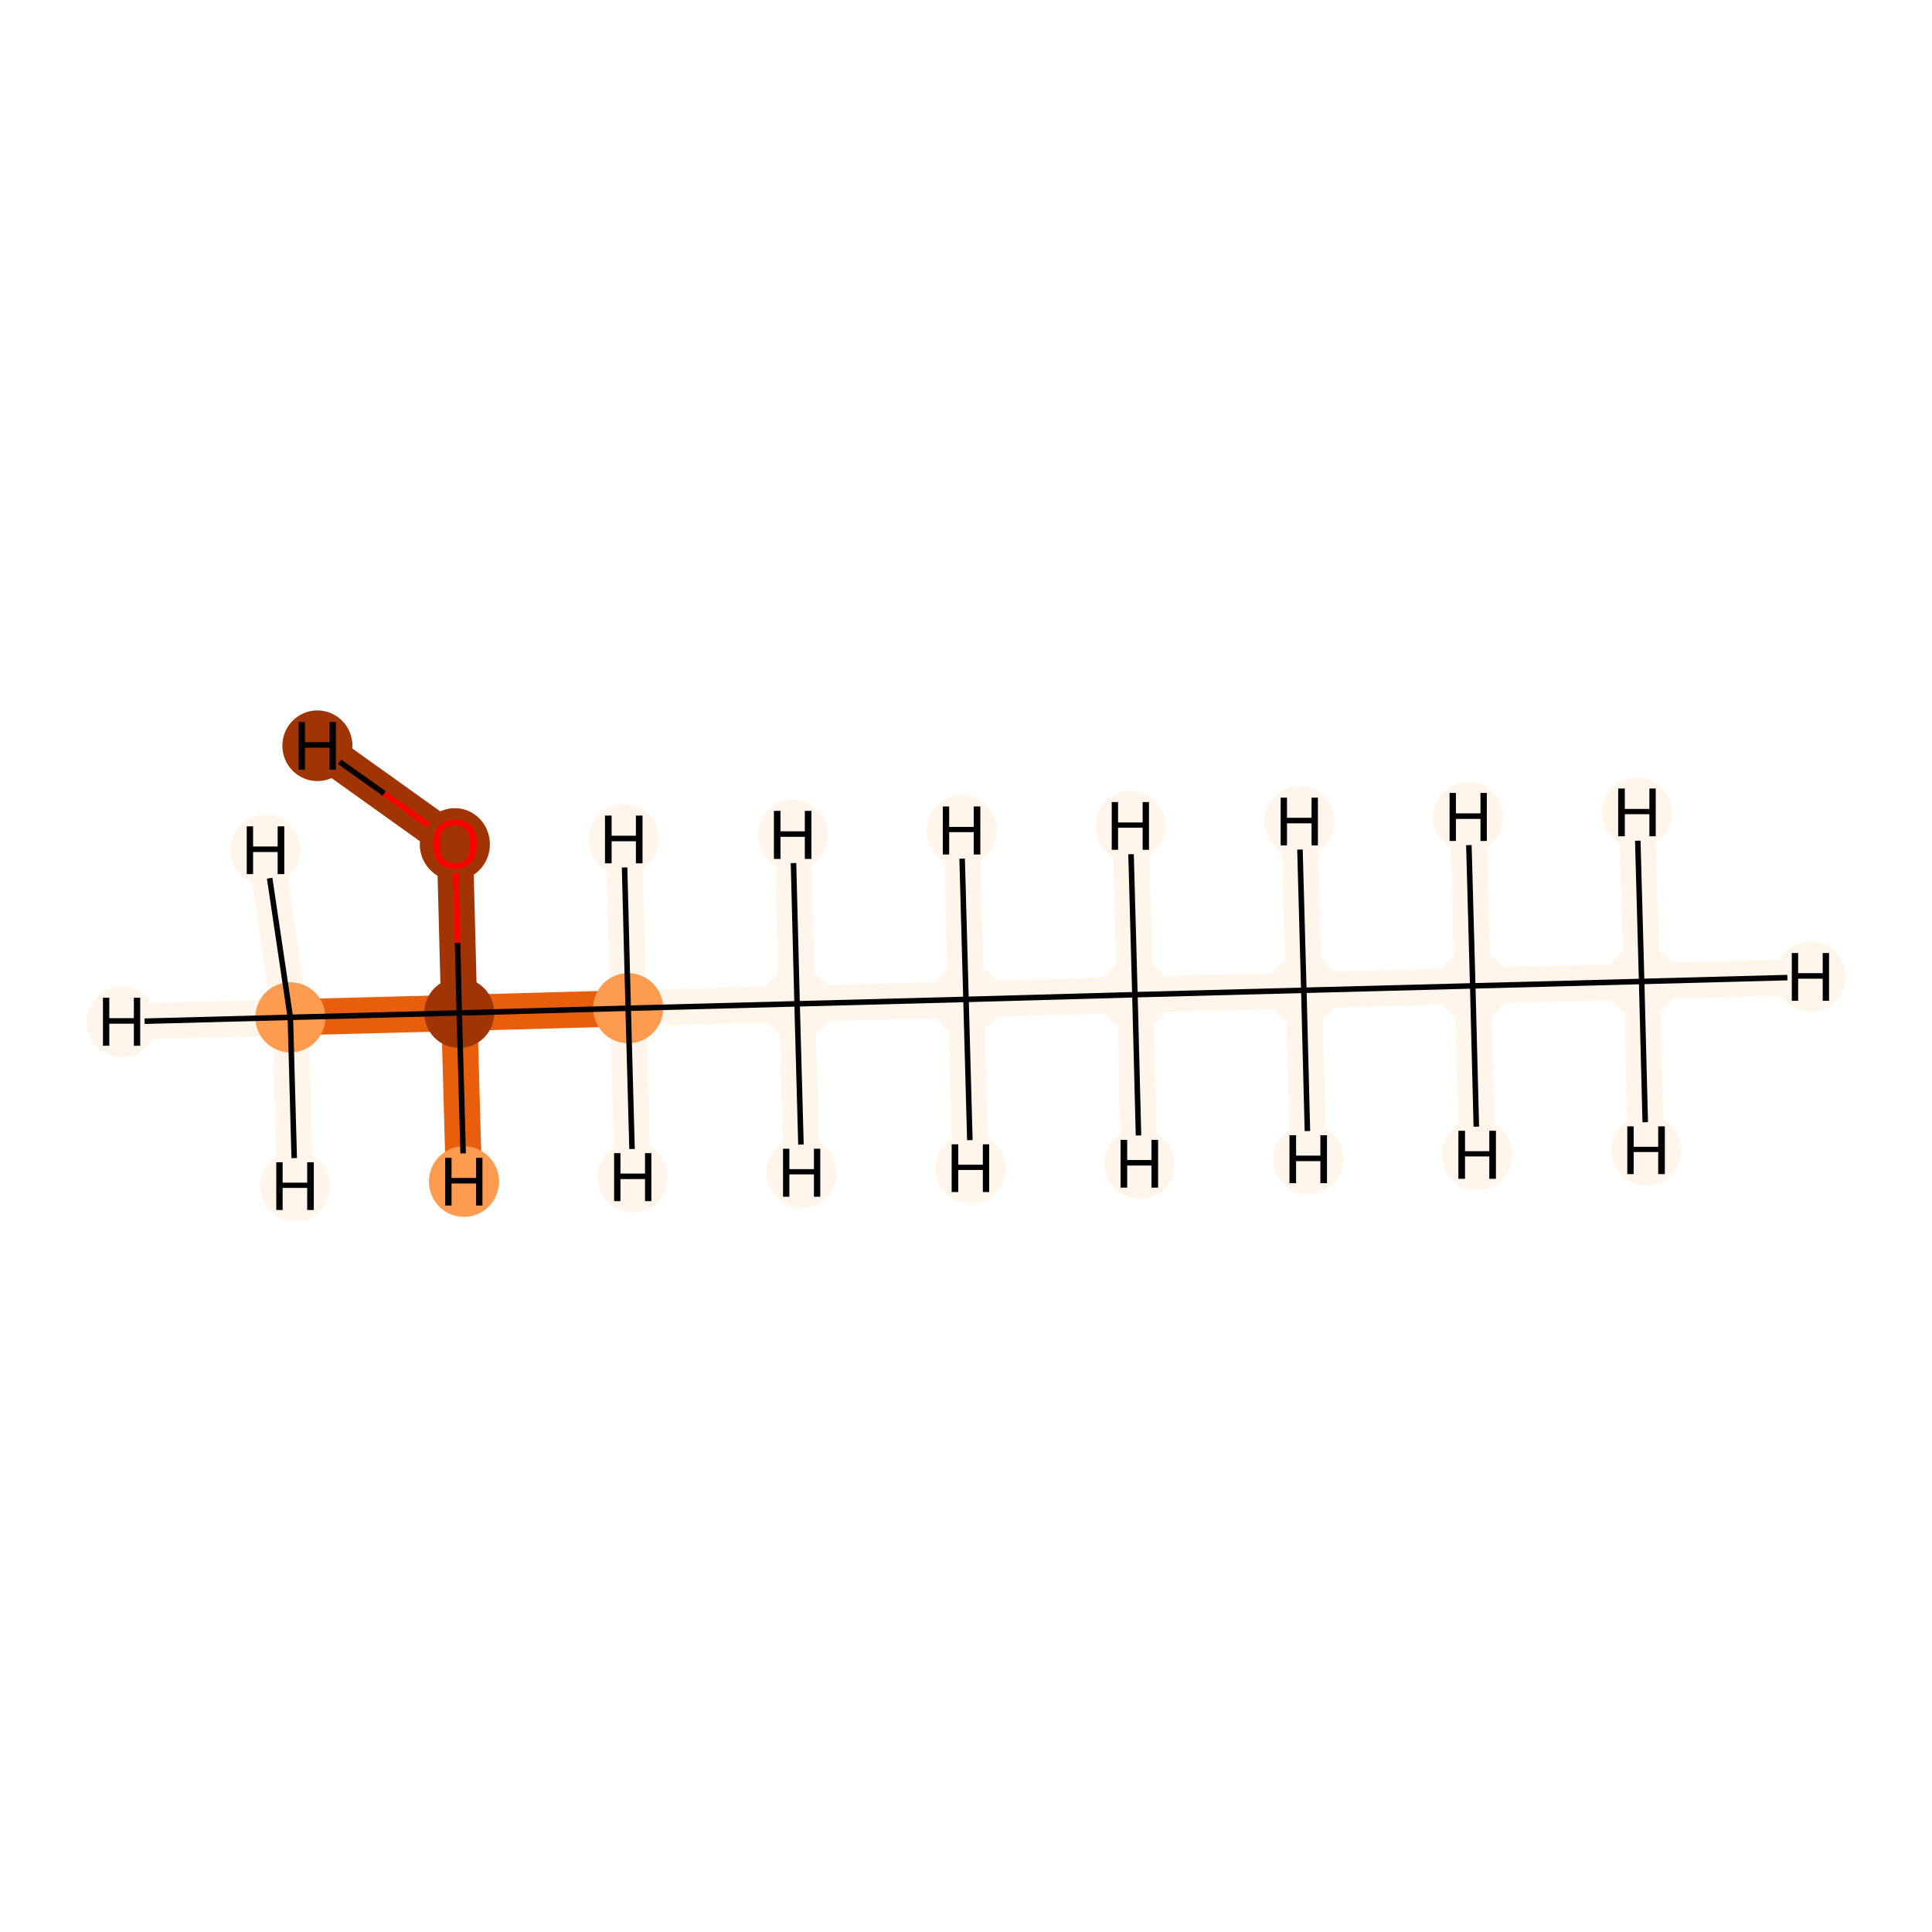 <?xml version='1.0' encoding='iso-8859-1'?>
<svg version='1.1' baseProfile='full'
              xmlns='http://www.w3.org/2000/svg'
                      xmlns:rdkit='http://www.rdkit.org/xml'
                      xmlns:xlink='http://www.w3.org/1999/xlink'
                  xml:space='preserve'
width='700px' height='700px' viewBox='0 0 700 700'>
<!-- END OF HEADER -->
<rect style='opacity:1.0;fill:#FFFFFF;stroke:none' width='700.0' height='700.0' x='0.0' y='0.0'> </rect>
<path d='M 594.8,355.6 L 533.6,357.2' style='fill:none;fill-rule:evenodd;stroke:#FFF5EB;stroke-width:13.1px;stroke-linecap:butt;stroke-linejoin:miter;stroke-opacity:1' />
<path d='M 594.8,355.6 L 655.9,353.9' style='fill:none;fill-rule:evenodd;stroke:#FFF5EB;stroke-width:13.1px;stroke-linecap:butt;stroke-linejoin:miter;stroke-opacity:1' />
<path d='M 594.8,355.6 L 596.4,416.8' style='fill:none;fill-rule:evenodd;stroke:#FFF5EB;stroke-width:13.1px;stroke-linecap:butt;stroke-linejoin:miter;stroke-opacity:1' />
<path d='M 594.8,355.6 L 593.1,294.4' style='fill:none;fill-rule:evenodd;stroke:#FFF5EB;stroke-width:13.1px;stroke-linecap:butt;stroke-linejoin:miter;stroke-opacity:1' />
<path d='M 533.6,357.2 L 472.4,358.8' style='fill:none;fill-rule:evenodd;stroke:#FFF5EB;stroke-width:13.1px;stroke-linecap:butt;stroke-linejoin:miter;stroke-opacity:1' />
<path d='M 533.6,357.2 L 531.9,296.0' style='fill:none;fill-rule:evenodd;stroke:#FFF5EB;stroke-width:13.1px;stroke-linecap:butt;stroke-linejoin:miter;stroke-opacity:1' />
<path d='M 533.6,357.2 L 535.2,418.4' style='fill:none;fill-rule:evenodd;stroke:#FFF5EB;stroke-width:13.1px;stroke-linecap:butt;stroke-linejoin:miter;stroke-opacity:1' />
<path d='M 472.4,358.8 L 411.2,360.4' style='fill:none;fill-rule:evenodd;stroke:#FFF5EB;stroke-width:13.1px;stroke-linecap:butt;stroke-linejoin:miter;stroke-opacity:1' />
<path d='M 472.4,358.8 L 474.0,420.0' style='fill:none;fill-rule:evenodd;stroke:#FFF5EB;stroke-width:13.1px;stroke-linecap:butt;stroke-linejoin:miter;stroke-opacity:1' />
<path d='M 472.4,358.8 L 470.8,297.6' style='fill:none;fill-rule:evenodd;stroke:#FFF5EB;stroke-width:13.1px;stroke-linecap:butt;stroke-linejoin:miter;stroke-opacity:1' />
<path d='M 411.2,360.4 L 350.0,362.1' style='fill:none;fill-rule:evenodd;stroke:#FFF5EB;stroke-width:13.1px;stroke-linecap:butt;stroke-linejoin:miter;stroke-opacity:1' />
<path d='M 411.2,360.4 L 409.6,299.3' style='fill:none;fill-rule:evenodd;stroke:#FFF5EB;stroke-width:13.1px;stroke-linecap:butt;stroke-linejoin:miter;stroke-opacity:1' />
<path d='M 411.2,360.4 L 412.8,421.6' style='fill:none;fill-rule:evenodd;stroke:#FFF5EB;stroke-width:13.1px;stroke-linecap:butt;stroke-linejoin:miter;stroke-opacity:1' />
<path d='M 350.0,362.1 L 288.8,363.7' style='fill:none;fill-rule:evenodd;stroke:#FFF5EB;stroke-width:13.1px;stroke-linecap:butt;stroke-linejoin:miter;stroke-opacity:1' />
<path d='M 350.0,362.1 L 351.6,423.3' style='fill:none;fill-rule:evenodd;stroke:#FFF5EB;stroke-width:13.1px;stroke-linecap:butt;stroke-linejoin:miter;stroke-opacity:1' />
<path d='M 350.0,362.1 L 348.4,300.9' style='fill:none;fill-rule:evenodd;stroke:#FFF5EB;stroke-width:13.1px;stroke-linecap:butt;stroke-linejoin:miter;stroke-opacity:1' />
<path d='M 288.8,363.7 L 227.6,365.3' style='fill:none;fill-rule:evenodd;stroke:#FFF5EB;stroke-width:13.1px;stroke-linecap:butt;stroke-linejoin:miter;stroke-opacity:1' />
<path d='M 288.8,363.7 L 287.2,302.5' style='fill:none;fill-rule:evenodd;stroke:#FFF5EB;stroke-width:13.1px;stroke-linecap:butt;stroke-linejoin:miter;stroke-opacity:1' />
<path d='M 288.8,363.7 L 290.4,424.9' style='fill:none;fill-rule:evenodd;stroke:#FFF5EB;stroke-width:13.1px;stroke-linecap:butt;stroke-linejoin:miter;stroke-opacity:1' />
<path d='M 227.6,365.3 L 166.4,367.0' style='fill:none;fill-rule:evenodd;stroke:#E95E0D;stroke-width:13.1px;stroke-linecap:butt;stroke-linejoin:miter;stroke-opacity:1' />
<path d='M 227.6,365.3 L 229.2,426.5' style='fill:none;fill-rule:evenodd;stroke:#FFF5EB;stroke-width:13.1px;stroke-linecap:butt;stroke-linejoin:miter;stroke-opacity:1' />
<path d='M 227.6,365.3 L 226.0,304.1' style='fill:none;fill-rule:evenodd;stroke:#FFF5EB;stroke-width:13.1px;stroke-linecap:butt;stroke-linejoin:miter;stroke-opacity:1' />
<path d='M 166.4,367.0 L 164.8,305.8' style='fill:none;fill-rule:evenodd;stroke:#A13403;stroke-width:13.1px;stroke-linecap:butt;stroke-linejoin:miter;stroke-opacity:1' />
<path d='M 166.4,367.0 L 105.2,368.6' style='fill:none;fill-rule:evenodd;stroke:#E95E0D;stroke-width:13.1px;stroke-linecap:butt;stroke-linejoin:miter;stroke-opacity:1' />
<path d='M 166.4,367.0 L 168.1,428.1' style='fill:none;fill-rule:evenodd;stroke:#E95E0D;stroke-width:13.1px;stroke-linecap:butt;stroke-linejoin:miter;stroke-opacity:1' />
<path d='M 164.8,305.8 L 115.0,270.2' style='fill:none;fill-rule:evenodd;stroke:#A13403;stroke-width:13.1px;stroke-linecap:butt;stroke-linejoin:miter;stroke-opacity:1' />
<path d='M 105.2,368.6 L 44.1,370.2' style='fill:none;fill-rule:evenodd;stroke:#FFF5EB;stroke-width:13.1px;stroke-linecap:butt;stroke-linejoin:miter;stroke-opacity:1' />
<path d='M 105.2,368.6 L 106.9,429.8' style='fill:none;fill-rule:evenodd;stroke:#FFF5EB;stroke-width:13.1px;stroke-linecap:butt;stroke-linejoin:miter;stroke-opacity:1' />
<path d='M 105.2,368.6 L 96.2,308.0' style='fill:none;fill-rule:evenodd;stroke:#FFF5EB;stroke-width:13.1px;stroke-linecap:butt;stroke-linejoin:miter;stroke-opacity:1' />
<ellipse cx='594.8' cy='355.6' rx='12.2' ry='12.2'  style='fill:#FFF5EB;fill-rule:evenodd;stroke:#FFF5EB;stroke-width:1.0px;stroke-linecap:butt;stroke-linejoin:miter;stroke-opacity:1' />
<ellipse cx='533.6' cy='357.2' rx='12.2' ry='12.2'  style='fill:#FFF5EB;fill-rule:evenodd;stroke:#FFF5EB;stroke-width:1.0px;stroke-linecap:butt;stroke-linejoin:miter;stroke-opacity:1' />
<ellipse cx='472.4' cy='358.8' rx='12.2' ry='12.2'  style='fill:#FFF5EB;fill-rule:evenodd;stroke:#FFF5EB;stroke-width:1.0px;stroke-linecap:butt;stroke-linejoin:miter;stroke-opacity:1' />
<ellipse cx='411.2' cy='360.4' rx='12.2' ry='12.2'  style='fill:#FFF5EB;fill-rule:evenodd;stroke:#FFF5EB;stroke-width:1.0px;stroke-linecap:butt;stroke-linejoin:miter;stroke-opacity:1' />
<ellipse cx='350.0' cy='362.1' rx='12.2' ry='12.2'  style='fill:#FFF5EB;fill-rule:evenodd;stroke:#FFF5EB;stroke-width:1.0px;stroke-linecap:butt;stroke-linejoin:miter;stroke-opacity:1' />
<ellipse cx='288.8' cy='363.7' rx='12.2' ry='12.2'  style='fill:#FFF5EB;fill-rule:evenodd;stroke:#FFF5EB;stroke-width:1.0px;stroke-linecap:butt;stroke-linejoin:miter;stroke-opacity:1' />
<ellipse cx='227.6' cy='365.3' rx='12.2' ry='12.2'  style='fill:#FD9C51;fill-rule:evenodd;stroke:#FD9C51;stroke-width:1.0px;stroke-linecap:butt;stroke-linejoin:miter;stroke-opacity:1' />
<ellipse cx='166.4' cy='367.0' rx='12.2' ry='12.2'  style='fill:#A13403;fill-rule:evenodd;stroke:#A13403;stroke-width:1.0px;stroke-linecap:butt;stroke-linejoin:miter;stroke-opacity:1' />
<ellipse cx='164.8' cy='305.9' rx='12.2' ry='12.6'  style='fill:#A13403;fill-rule:evenodd;stroke:#A13403;stroke-width:1.0px;stroke-linecap:butt;stroke-linejoin:miter;stroke-opacity:1' />
<ellipse cx='105.2' cy='368.6' rx='12.2' ry='12.2'  style='fill:#FD9C51;fill-rule:evenodd;stroke:#FD9C51;stroke-width:1.0px;stroke-linecap:butt;stroke-linejoin:miter;stroke-opacity:1' />
<ellipse cx='655.9' cy='353.9' rx='12.2' ry='12.3'  style='fill:#FFF5EB;fill-rule:evenodd;stroke:#FFF5EB;stroke-width:1.0px;stroke-linecap:butt;stroke-linejoin:miter;stroke-opacity:1' />
<ellipse cx='596.4' cy='416.8' rx='12.2' ry='12.3'  style='fill:#FFF5EB;fill-rule:evenodd;stroke:#FFF5EB;stroke-width:1.0px;stroke-linecap:butt;stroke-linejoin:miter;stroke-opacity:1' />
<ellipse cx='593.1' cy='294.4' rx='12.2' ry='12.3'  style='fill:#FFF5EB;fill-rule:evenodd;stroke:#FFF5EB;stroke-width:1.0px;stroke-linecap:butt;stroke-linejoin:miter;stroke-opacity:1' />
<ellipse cx='531.9' cy='296.0' rx='12.2' ry='12.3'  style='fill:#FFF5EB;fill-rule:evenodd;stroke:#FFF5EB;stroke-width:1.0px;stroke-linecap:butt;stroke-linejoin:miter;stroke-opacity:1' />
<ellipse cx='535.2' cy='418.4' rx='12.2' ry='12.3'  style='fill:#FFF5EB;fill-rule:evenodd;stroke:#FFF5EB;stroke-width:1.0px;stroke-linecap:butt;stroke-linejoin:miter;stroke-opacity:1' />
<ellipse cx='474.0' cy='420.0' rx='12.2' ry='12.3'  style='fill:#FFF5EB;fill-rule:evenodd;stroke:#FFF5EB;stroke-width:1.0px;stroke-linecap:butt;stroke-linejoin:miter;stroke-opacity:1' />
<ellipse cx='470.8' cy='297.6' rx='12.2' ry='12.3'  style='fill:#FFF5EB;fill-rule:evenodd;stroke:#FFF5EB;stroke-width:1.0px;stroke-linecap:butt;stroke-linejoin:miter;stroke-opacity:1' />
<ellipse cx='409.6' cy='299.3' rx='12.2' ry='12.3'  style='fill:#FFF5EB;fill-rule:evenodd;stroke:#FFF5EB;stroke-width:1.0px;stroke-linecap:butt;stroke-linejoin:miter;stroke-opacity:1' />
<ellipse cx='412.8' cy='421.6' rx='12.2' ry='12.3'  style='fill:#FFF5EB;fill-rule:evenodd;stroke:#FFF5EB;stroke-width:1.0px;stroke-linecap:butt;stroke-linejoin:miter;stroke-opacity:1' />
<ellipse cx='351.6' cy='423.3' rx='12.2' ry='12.3'  style='fill:#FFF5EB;fill-rule:evenodd;stroke:#FFF5EB;stroke-width:1.0px;stroke-linecap:butt;stroke-linejoin:miter;stroke-opacity:1' />
<ellipse cx='348.4' cy='300.9' rx='12.2' ry='12.3'  style='fill:#FFF5EB;fill-rule:evenodd;stroke:#FFF5EB;stroke-width:1.0px;stroke-linecap:butt;stroke-linejoin:miter;stroke-opacity:1' />
<ellipse cx='287.2' cy='302.5' rx='12.2' ry='12.3'  style='fill:#FFF5EB;fill-rule:evenodd;stroke:#FFF5EB;stroke-width:1.0px;stroke-linecap:butt;stroke-linejoin:miter;stroke-opacity:1' />
<ellipse cx='290.4' cy='424.9' rx='12.2' ry='12.3'  style='fill:#FFF5EB;fill-rule:evenodd;stroke:#FFF5EB;stroke-width:1.0px;stroke-linecap:butt;stroke-linejoin:miter;stroke-opacity:1' />
<ellipse cx='229.2' cy='426.5' rx='12.2' ry='12.3'  style='fill:#FFF5EB;fill-rule:evenodd;stroke:#FFF5EB;stroke-width:1.0px;stroke-linecap:butt;stroke-linejoin:miter;stroke-opacity:1' />
<ellipse cx='226.0' cy='304.1' rx='12.2' ry='12.3'  style='fill:#FFF5EB;fill-rule:evenodd;stroke:#FFF5EB;stroke-width:1.0px;stroke-linecap:butt;stroke-linejoin:miter;stroke-opacity:1' />
<ellipse cx='168.1' cy='428.1' rx='12.2' ry='12.3'  style='fill:#FD9C51;fill-rule:evenodd;stroke:#FD9C51;stroke-width:1.0px;stroke-linecap:butt;stroke-linejoin:miter;stroke-opacity:1' />
<ellipse cx='115.0' cy='270.2' rx='12.2' ry='12.3'  style='fill:#A13403;fill-rule:evenodd;stroke:#A13403;stroke-width:1.0px;stroke-linecap:butt;stroke-linejoin:miter;stroke-opacity:1' />
<ellipse cx='44.1' cy='370.2' rx='12.2' ry='12.3'  style='fill:#FFF5EB;fill-rule:evenodd;stroke:#FFF5EB;stroke-width:1.0px;stroke-linecap:butt;stroke-linejoin:miter;stroke-opacity:1' />
<ellipse cx='106.9' cy='429.8' rx='12.2' ry='12.3'  style='fill:#FFF5EB;fill-rule:evenodd;stroke:#FFF5EB;stroke-width:1.0px;stroke-linecap:butt;stroke-linejoin:miter;stroke-opacity:1' />
<ellipse cx='96.2' cy='308.0' rx='12.2' ry='12.3'  style='fill:#FFF5EB;fill-rule:evenodd;stroke:#FFF5EB;stroke-width:1.0px;stroke-linecap:butt;stroke-linejoin:miter;stroke-opacity:1' />
<path class='bond-0 atom-0 atom-1' d='M 594.8,355.6 L 533.6,357.2' style='fill:none;fill-rule:evenodd;stroke:#000000;stroke-width:2.0px;stroke-linecap:butt;stroke-linejoin:miter;stroke-opacity:1' />
<path class='bond-9 atom-0 atom-10' d='M 594.8,355.6 L 647.6,354.2' style='fill:none;fill-rule:evenodd;stroke:#000000;stroke-width:2.0px;stroke-linecap:butt;stroke-linejoin:miter;stroke-opacity:1' />
<path class='bond-10 atom-0 atom-11' d='M 594.8,355.6 L 596.1,406.6' style='fill:none;fill-rule:evenodd;stroke:#000000;stroke-width:2.0px;stroke-linecap:butt;stroke-linejoin:miter;stroke-opacity:1' />
<path class='bond-11 atom-0 atom-12' d='M 594.8,355.6 L 593.4,304.6' style='fill:none;fill-rule:evenodd;stroke:#000000;stroke-width:2.0px;stroke-linecap:butt;stroke-linejoin:miter;stroke-opacity:1' />
<path class='bond-1 atom-1 atom-2' d='M 533.6,357.2 L 472.4,358.8' style='fill:none;fill-rule:evenodd;stroke:#000000;stroke-width:2.0px;stroke-linecap:butt;stroke-linejoin:miter;stroke-opacity:1' />
<path class='bond-12 atom-1 atom-13' d='M 533.6,357.2 L 532.2,306.2' style='fill:none;fill-rule:evenodd;stroke:#000000;stroke-width:2.0px;stroke-linecap:butt;stroke-linejoin:miter;stroke-opacity:1' />
<path class='bond-13 atom-1 atom-14' d='M 533.6,357.2 L 534.9,408.2' style='fill:none;fill-rule:evenodd;stroke:#000000;stroke-width:2.0px;stroke-linecap:butt;stroke-linejoin:miter;stroke-opacity:1' />
<path class='bond-2 atom-2 atom-3' d='M 472.4,358.8 L 411.2,360.4' style='fill:none;fill-rule:evenodd;stroke:#000000;stroke-width:2.0px;stroke-linecap:butt;stroke-linejoin:miter;stroke-opacity:1' />
<path class='bond-14 atom-2 atom-15' d='M 472.4,358.8 L 473.7,409.8' style='fill:none;fill-rule:evenodd;stroke:#000000;stroke-width:2.0px;stroke-linecap:butt;stroke-linejoin:miter;stroke-opacity:1' />
<path class='bond-15 atom-2 atom-16' d='M 472.4,358.8 L 471.0,307.8' style='fill:none;fill-rule:evenodd;stroke:#000000;stroke-width:2.0px;stroke-linecap:butt;stroke-linejoin:miter;stroke-opacity:1' />
<path class='bond-3 atom-3 atom-4' d='M 411.2,360.4 L 350.0,362.1' style='fill:none;fill-rule:evenodd;stroke:#000000;stroke-width:2.0px;stroke-linecap:butt;stroke-linejoin:miter;stroke-opacity:1' />
<path class='bond-16 atom-3 atom-17' d='M 411.2,360.4 L 409.8,309.5' style='fill:none;fill-rule:evenodd;stroke:#000000;stroke-width:2.0px;stroke-linecap:butt;stroke-linejoin:miter;stroke-opacity:1' />
<path class='bond-17 atom-3 atom-18' d='M 411.2,360.4 L 412.5,411.4' style='fill:none;fill-rule:evenodd;stroke:#000000;stroke-width:2.0px;stroke-linecap:butt;stroke-linejoin:miter;stroke-opacity:1' />
<path class='bond-4 atom-4 atom-5' d='M 350.0,362.1 L 288.8,363.7' style='fill:none;fill-rule:evenodd;stroke:#000000;stroke-width:2.0px;stroke-linecap:butt;stroke-linejoin:miter;stroke-opacity:1' />
<path class='bond-18 atom-4 atom-19' d='M 350.0,362.1 L 351.4,413.1' style='fill:none;fill-rule:evenodd;stroke:#000000;stroke-width:2.0px;stroke-linecap:butt;stroke-linejoin:miter;stroke-opacity:1' />
<path class='bond-19 atom-4 atom-20' d='M 350.0,362.1 L 348.6,311.1' style='fill:none;fill-rule:evenodd;stroke:#000000;stroke-width:2.0px;stroke-linecap:butt;stroke-linejoin:miter;stroke-opacity:1' />
<path class='bond-5 atom-5 atom-6' d='M 288.8,363.7 L 227.6,365.3' style='fill:none;fill-rule:evenodd;stroke:#000000;stroke-width:2.0px;stroke-linecap:butt;stroke-linejoin:miter;stroke-opacity:1' />
<path class='bond-20 atom-5 atom-21' d='M 288.8,363.7 L 287.5,312.7' style='fill:none;fill-rule:evenodd;stroke:#000000;stroke-width:2.0px;stroke-linecap:butt;stroke-linejoin:miter;stroke-opacity:1' />
<path class='bond-21 atom-5 atom-22' d='M 288.8,363.7 L 290.2,414.7' style='fill:none;fill-rule:evenodd;stroke:#000000;stroke-width:2.0px;stroke-linecap:butt;stroke-linejoin:miter;stroke-opacity:1' />
<path class='bond-6 atom-6 atom-7' d='M 227.6,365.3 L 166.4,367.0' style='fill:none;fill-rule:evenodd;stroke:#000000;stroke-width:2.0px;stroke-linecap:butt;stroke-linejoin:miter;stroke-opacity:1' />
<path class='bond-22 atom-6 atom-23' d='M 227.6,365.3 L 229.0,416.3' style='fill:none;fill-rule:evenodd;stroke:#000000;stroke-width:2.0px;stroke-linecap:butt;stroke-linejoin:miter;stroke-opacity:1' />
<path class='bond-23 atom-6 atom-24' d='M 227.6,365.3 L 226.3,314.3' style='fill:none;fill-rule:evenodd;stroke:#000000;stroke-width:2.0px;stroke-linecap:butt;stroke-linejoin:miter;stroke-opacity:1' />
<path class='bond-7 atom-7 atom-8' d='M 166.4,367.0 L 165.8,341.6' style='fill:none;fill-rule:evenodd;stroke:#000000;stroke-width:2.0px;stroke-linecap:butt;stroke-linejoin:miter;stroke-opacity:1' />
<path class='bond-7 atom-7 atom-8' d='M 165.8,341.6 L 165.1,316.3' style='fill:none;fill-rule:evenodd;stroke:#FF0000;stroke-width:2.0px;stroke-linecap:butt;stroke-linejoin:miter;stroke-opacity:1' />
<path class='bond-8 atom-7 atom-9' d='M 166.4,367.0 L 105.2,368.6' style='fill:none;fill-rule:evenodd;stroke:#000000;stroke-width:2.0px;stroke-linecap:butt;stroke-linejoin:miter;stroke-opacity:1' />
<path class='bond-24 atom-7 atom-25' d='M 166.4,367.0 L 167.8,417.9' style='fill:none;fill-rule:evenodd;stroke:#000000;stroke-width:2.0px;stroke-linecap:butt;stroke-linejoin:miter;stroke-opacity:1' />
<path class='bond-25 atom-8 atom-26' d='M 155.3,299.0 L 139.2,287.5' style='fill:none;fill-rule:evenodd;stroke:#FF0000;stroke-width:2.0px;stroke-linecap:butt;stroke-linejoin:miter;stroke-opacity:1' />
<path class='bond-25 atom-8 atom-26' d='M 139.2,287.5 L 123.0,276.0' style='fill:none;fill-rule:evenodd;stroke:#000000;stroke-width:2.0px;stroke-linecap:butt;stroke-linejoin:miter;stroke-opacity:1' />
<path class='bond-26 atom-9 atom-27' d='M 105.2,368.6 L 52.4,370.0' style='fill:none;fill-rule:evenodd;stroke:#000000;stroke-width:2.0px;stroke-linecap:butt;stroke-linejoin:miter;stroke-opacity:1' />
<path class='bond-27 atom-9 atom-28' d='M 105.2,368.6 L 106.6,419.6' style='fill:none;fill-rule:evenodd;stroke:#000000;stroke-width:2.0px;stroke-linecap:butt;stroke-linejoin:miter;stroke-opacity:1' />
<path class='bond-28 atom-9 atom-29' d='M 105.2,368.6 L 97.7,318.2' style='fill:none;fill-rule:evenodd;stroke:#000000;stroke-width:2.0px;stroke-linecap:butt;stroke-linejoin:miter;stroke-opacity:1' />
<path  class='atom-8' d='M 156.9 305.8
Q 156.9 301.6, 158.9 299.3
Q 161.0 297.0, 164.8 297.0
Q 168.7 297.0, 170.7 299.3
Q 172.8 301.6, 172.8 305.8
Q 172.8 310.0, 170.7 312.4
Q 168.6 314.8, 164.8 314.8
Q 161.0 314.8, 158.9 312.4
Q 156.9 310.0, 156.9 305.8
M 164.8 312.8
Q 167.5 312.8, 168.9 311.1
Q 170.3 309.3, 170.3 305.8
Q 170.3 302.4, 168.9 300.7
Q 167.5 299.0, 164.8 299.0
Q 162.2 299.0, 160.7 300.7
Q 159.3 302.4, 159.3 305.8
Q 159.3 309.3, 160.7 311.1
Q 162.2 312.8, 164.8 312.8
' fill='#FF0000'/>
<path  class='atom-10' d='M 649.2 345.3
L 651.5 345.3
L 651.5 352.6
L 660.4 352.6
L 660.4 345.3
L 662.7 345.3
L 662.7 362.6
L 660.4 362.6
L 660.4 354.6
L 651.5 354.6
L 651.5 362.6
L 649.2 362.6
L 649.2 345.3
' fill='#000000'/>
<path  class='atom-11' d='M 589.6 408.1
L 591.9 408.1
L 591.9 415.5
L 600.8 415.5
L 600.8 408.1
L 603.2 408.1
L 603.2 425.4
L 600.8 425.4
L 600.8 417.4
L 591.9 417.4
L 591.9 425.4
L 589.6 425.4
L 589.6 408.1
' fill='#000000'/>
<path  class='atom-12' d='M 586.3 285.7
L 588.7 285.7
L 588.7 293.1
L 597.6 293.1
L 597.6 285.7
L 599.9 285.7
L 599.9 303.0
L 597.6 303.0
L 597.6 295.0
L 588.7 295.0
L 588.7 303.0
L 586.3 303.0
L 586.3 285.7
' fill='#000000'/>
<path  class='atom-13' d='M 525.2 287.3
L 527.5 287.3
L 527.5 294.7
L 536.4 294.7
L 536.4 287.3
L 538.7 287.3
L 538.7 304.7
L 536.4 304.7
L 536.4 296.7
L 527.5 296.7
L 527.5 304.7
L 525.2 304.7
L 525.2 287.3
' fill='#000000'/>
<path  class='atom-14' d='M 528.4 409.7
L 530.8 409.7
L 530.8 417.1
L 539.6 417.1
L 539.6 409.7
L 542.0 409.7
L 542.0 427.1
L 539.6 427.1
L 539.6 419.0
L 530.8 419.0
L 530.8 427.1
L 528.4 427.1
L 528.4 409.7
' fill='#000000'/>
<path  class='atom-15' d='M 467.2 411.3
L 469.6 411.3
L 469.6 418.7
L 478.4 418.7
L 478.4 411.3
L 480.8 411.3
L 480.8 428.7
L 478.4 428.7
L 478.4 420.7
L 469.6 420.7
L 469.6 428.7
L 467.2 428.7
L 467.2 411.3
' fill='#000000'/>
<path  class='atom-16' d='M 464.0 289.0
L 466.3 289.0
L 466.3 296.3
L 475.2 296.3
L 475.2 289.0
L 477.5 289.0
L 477.5 306.3
L 475.2 306.3
L 475.2 298.3
L 466.3 298.3
L 466.3 306.3
L 464.0 306.3
L 464.0 289.0
' fill='#000000'/>
<path  class='atom-17' d='M 402.8 290.6
L 405.1 290.6
L 405.1 298.0
L 414.0 298.0
L 414.0 290.6
L 416.3 290.6
L 416.3 307.9
L 414.0 307.9
L 414.0 299.9
L 405.1 299.9
L 405.1 307.9
L 402.8 307.9
L 402.8 290.6
' fill='#000000'/>
<path  class='atom-18' d='M 406.0 413.0
L 408.4 413.0
L 408.4 420.3
L 417.2 420.3
L 417.2 413.0
L 419.6 413.0
L 419.6 430.3
L 417.2 430.3
L 417.2 422.3
L 408.4 422.3
L 408.4 430.3
L 406.0 430.3
L 406.0 413.0
' fill='#000000'/>
<path  class='atom-19' d='M 344.8 414.6
L 347.2 414.6
L 347.2 422.0
L 356.1 422.0
L 356.1 414.6
L 358.4 414.6
L 358.4 431.9
L 356.1 431.9
L 356.1 423.9
L 347.2 423.9
L 347.2 431.9
L 344.8 431.9
L 344.8 414.6
' fill='#000000'/>
<path  class='atom-20' d='M 341.6 292.2
L 343.9 292.2
L 343.9 299.6
L 352.8 299.6
L 352.8 292.2
L 355.2 292.2
L 355.2 309.6
L 352.8 309.6
L 352.8 301.5
L 343.9 301.5
L 343.9 309.6
L 341.6 309.6
L 341.6 292.2
' fill='#000000'/>
<path  class='atom-21' d='M 280.4 293.8
L 282.8 293.8
L 282.8 301.2
L 291.6 301.2
L 291.6 293.8
L 294.0 293.8
L 294.0 311.2
L 291.6 311.2
L 291.6 303.2
L 282.8 303.2
L 282.8 311.2
L 280.4 311.2
L 280.4 293.8
' fill='#000000'/>
<path  class='atom-22' d='M 283.7 416.2
L 286.0 416.2
L 286.0 423.6
L 294.9 423.6
L 294.9 416.2
L 297.2 416.2
L 297.2 433.6
L 294.9 433.6
L 294.9 425.5
L 286.0 425.5
L 286.0 433.6
L 283.7 433.6
L 283.7 416.2
' fill='#000000'/>
<path  class='atom-23' d='M 222.5 417.8
L 224.8 417.8
L 224.8 425.2
L 233.7 425.2
L 233.7 417.8
L 236.0 417.8
L 236.0 435.2
L 233.7 435.2
L 233.7 427.2
L 224.8 427.2
L 224.8 435.2
L 222.5 435.2
L 222.5 417.8
' fill='#000000'/>
<path  class='atom-24' d='M 219.2 295.5
L 221.6 295.5
L 221.6 302.8
L 230.4 302.8
L 230.4 295.5
L 232.8 295.5
L 232.8 312.8
L 230.4 312.8
L 230.4 304.8
L 221.6 304.8
L 221.6 312.8
L 219.2 312.8
L 219.2 295.5
' fill='#000000'/>
<path  class='atom-25' d='M 161.3 419.5
L 163.6 419.5
L 163.6 426.8
L 172.5 426.8
L 172.5 419.5
L 174.8 419.5
L 174.8 436.8
L 172.5 436.8
L 172.5 428.8
L 163.6 428.8
L 163.6 436.8
L 161.3 436.8
L 161.3 419.5
' fill='#000000'/>
<path  class='atom-26' d='M 108.2 261.6
L 110.5 261.6
L 110.5 268.9
L 119.4 268.9
L 119.4 261.6
L 121.7 261.6
L 121.7 278.9
L 119.4 278.9
L 119.4 270.9
L 110.5 270.9
L 110.5 278.9
L 108.2 278.9
L 108.2 261.6
' fill='#000000'/>
<path  class='atom-27' d='M 37.3 361.5
L 39.6 361.5
L 39.6 368.9
L 48.5 368.9
L 48.5 361.5
L 50.8 361.5
L 50.8 378.9
L 48.5 378.9
L 48.5 370.9
L 39.6 370.9
L 39.6 378.9
L 37.3 378.9
L 37.3 361.5
' fill='#000000'/>
<path  class='atom-28' d='M 100.1 421.1
L 102.4 421.1
L 102.4 428.5
L 111.3 428.5
L 111.3 421.1
L 113.7 421.1
L 113.7 438.4
L 111.3 438.4
L 111.3 430.4
L 102.4 430.4
L 102.4 438.4
L 100.1 438.4
L 100.1 421.1
' fill='#000000'/>
<path  class='atom-29' d='M 89.4 299.4
L 91.7 299.4
L 91.7 306.7
L 100.6 306.7
L 100.6 299.4
L 103.0 299.4
L 103.0 316.7
L 100.6 316.7
L 100.6 308.7
L 91.7 308.7
L 91.7 316.7
L 89.4 316.7
L 89.4 299.4
' fill='#000000'/>
</svg>
